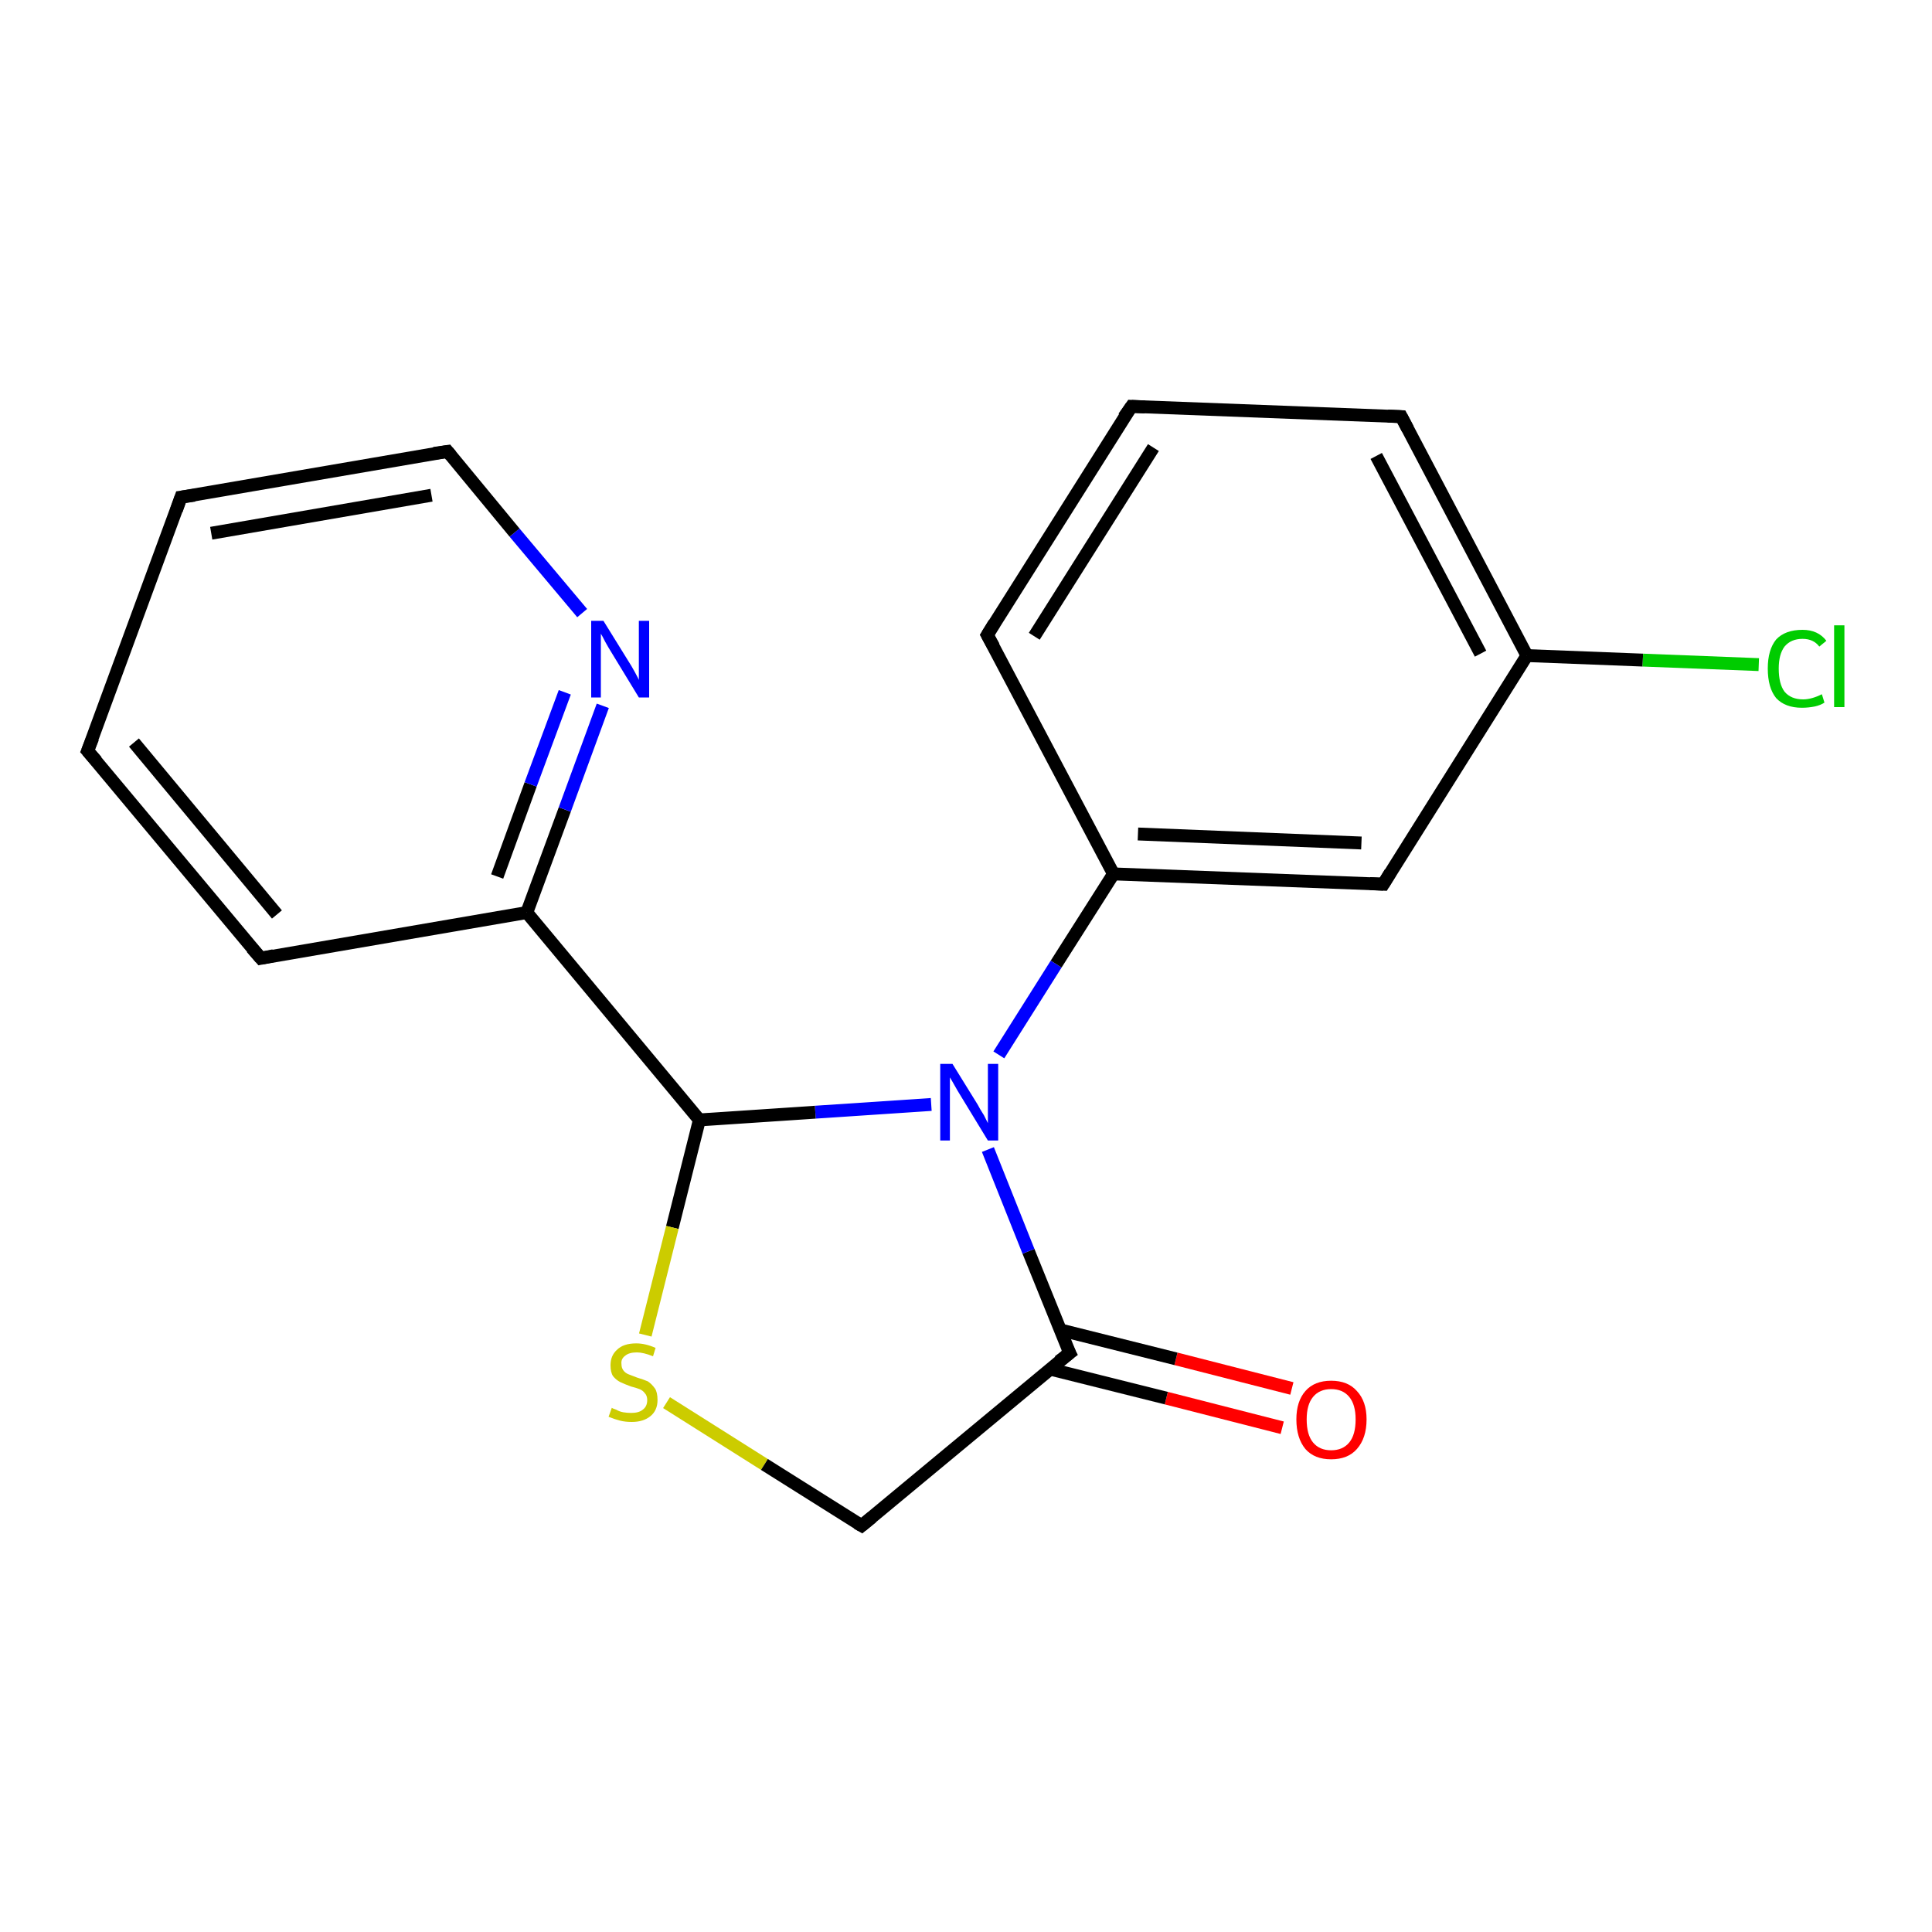 <?xml version='1.0' encoding='iso-8859-1'?>
<svg version='1.1' baseProfile='full'
              xmlns='http://www.w3.org/2000/svg'
                      xmlns:rdkit='http://www.rdkit.org/xml'
                      xmlns:xlink='http://www.w3.org/1999/xlink'
                  xml:space='preserve'
width='300px' height='300px' viewBox='0 0 300 300'>
<!-- END OF HEADER -->
<rect style='opacity:1.0;fill:#FFFFFF;stroke:none' width='300.0' height='300.0' x='0.0' y='0.0'> </rect>
<path class='bond-0 atom-0 atom-1' d='M 199.1,221.7 L 181.1,217.1' style='fill:none;fill-rule:evenodd;stroke:#FF0000;stroke-width:2.0px;stroke-linecap:butt;stroke-linejoin:miter;stroke-opacity:1' />
<path class='bond-0 atom-0 atom-1' d='M 181.1,217.1 L 163.1,212.6' style='fill:none;fill-rule:evenodd;stroke:#000000;stroke-width:2.0px;stroke-linecap:butt;stroke-linejoin:miter;stroke-opacity:1' />
<path class='bond-0 atom-0 atom-1' d='M 200.6,215.6 L 182.6,211.0' style='fill:none;fill-rule:evenodd;stroke:#FF0000;stroke-width:2.0px;stroke-linecap:butt;stroke-linejoin:miter;stroke-opacity:1' />
<path class='bond-0 atom-0 atom-1' d='M 182.6,211.0 L 164.6,206.5' style='fill:none;fill-rule:evenodd;stroke:#000000;stroke-width:2.0px;stroke-linecap:butt;stroke-linejoin:miter;stroke-opacity:1' />
<path class='bond-1 atom-1 atom-2' d='M 166.1,210.1 L 159.7,194.3' style='fill:none;fill-rule:evenodd;stroke:#000000;stroke-width:2.0px;stroke-linecap:butt;stroke-linejoin:miter;stroke-opacity:1' />
<path class='bond-1 atom-1 atom-2' d='M 159.7,194.3 L 153.4,178.5' style='fill:none;fill-rule:evenodd;stroke:#0000FF;stroke-width:2.0px;stroke-linecap:butt;stroke-linejoin:miter;stroke-opacity:1' />
<path class='bond-2 atom-2 atom-3' d='M 155.1,163.8 L 164.0,149.7' style='fill:none;fill-rule:evenodd;stroke:#0000FF;stroke-width:2.0px;stroke-linecap:butt;stroke-linejoin:miter;stroke-opacity:1' />
<path class='bond-2 atom-2 atom-3' d='M 164.0,149.7 L 172.9,135.7' style='fill:none;fill-rule:evenodd;stroke:#000000;stroke-width:2.0px;stroke-linecap:butt;stroke-linejoin:miter;stroke-opacity:1' />
<path class='bond-3 atom-3 atom-4' d='M 172.9,135.7 L 214.8,137.3' style='fill:none;fill-rule:evenodd;stroke:#000000;stroke-width:2.0px;stroke-linecap:butt;stroke-linejoin:miter;stroke-opacity:1' />
<path class='bond-3 atom-3 atom-4' d='M 176.7,129.5 L 211.4,130.9' style='fill:none;fill-rule:evenodd;stroke:#000000;stroke-width:2.0px;stroke-linecap:butt;stroke-linejoin:miter;stroke-opacity:1' />
<path class='bond-4 atom-4 atom-5' d='M 214.8,137.3 L 237.1,101.8' style='fill:none;fill-rule:evenodd;stroke:#000000;stroke-width:2.0px;stroke-linecap:butt;stroke-linejoin:miter;stroke-opacity:1' />
<path class='bond-5 atom-5 atom-6' d='M 237.1,101.8 L 255.1,102.5' style='fill:none;fill-rule:evenodd;stroke:#000000;stroke-width:2.0px;stroke-linecap:butt;stroke-linejoin:miter;stroke-opacity:1' />
<path class='bond-5 atom-5 atom-6' d='M 255.1,102.5 L 273.1,103.2' style='fill:none;fill-rule:evenodd;stroke:#00CC00;stroke-width:2.0px;stroke-linecap:butt;stroke-linejoin:miter;stroke-opacity:1' />
<path class='bond-6 atom-5 atom-7' d='M 237.1,101.8 L 217.6,64.7' style='fill:none;fill-rule:evenodd;stroke:#000000;stroke-width:2.0px;stroke-linecap:butt;stroke-linejoin:miter;stroke-opacity:1' />
<path class='bond-6 atom-5 atom-7' d='M 229.9,101.5 L 213.7,70.8' style='fill:none;fill-rule:evenodd;stroke:#000000;stroke-width:2.0px;stroke-linecap:butt;stroke-linejoin:miter;stroke-opacity:1' />
<path class='bond-7 atom-7 atom-8' d='M 217.6,64.7 L 175.7,63.1' style='fill:none;fill-rule:evenodd;stroke:#000000;stroke-width:2.0px;stroke-linecap:butt;stroke-linejoin:miter;stroke-opacity:1' />
<path class='bond-8 atom-8 atom-9' d='M 175.7,63.1 L 153.3,98.6' style='fill:none;fill-rule:evenodd;stroke:#000000;stroke-width:2.0px;stroke-linecap:butt;stroke-linejoin:miter;stroke-opacity:1' />
<path class='bond-8 atom-8 atom-9' d='M 179.1,69.5 L 160.6,98.8' style='fill:none;fill-rule:evenodd;stroke:#000000;stroke-width:2.0px;stroke-linecap:butt;stroke-linejoin:miter;stroke-opacity:1' />
<path class='bond-9 atom-2 atom-10' d='M 144.6,171.5 L 126.6,172.7' style='fill:none;fill-rule:evenodd;stroke:#0000FF;stroke-width:2.0px;stroke-linecap:butt;stroke-linejoin:miter;stroke-opacity:1' />
<path class='bond-9 atom-2 atom-10' d='M 126.6,172.7 L 108.6,173.9' style='fill:none;fill-rule:evenodd;stroke:#000000;stroke-width:2.0px;stroke-linecap:butt;stroke-linejoin:miter;stroke-opacity:1' />
<path class='bond-10 atom-10 atom-11' d='M 108.6,173.9 L 104.4,190.6' style='fill:none;fill-rule:evenodd;stroke:#000000;stroke-width:2.0px;stroke-linecap:butt;stroke-linejoin:miter;stroke-opacity:1' />
<path class='bond-10 atom-10 atom-11' d='M 104.4,190.6 L 100.2,207.3' style='fill:none;fill-rule:evenodd;stroke:#CCCC00;stroke-width:2.0px;stroke-linecap:butt;stroke-linejoin:miter;stroke-opacity:1' />
<path class='bond-11 atom-11 atom-12' d='M 103.5,217.8 L 118.7,227.4' style='fill:none;fill-rule:evenodd;stroke:#CCCC00;stroke-width:2.0px;stroke-linecap:butt;stroke-linejoin:miter;stroke-opacity:1' />
<path class='bond-11 atom-11 atom-12' d='M 118.7,227.4 L 133.8,236.9' style='fill:none;fill-rule:evenodd;stroke:#000000;stroke-width:2.0px;stroke-linecap:butt;stroke-linejoin:miter;stroke-opacity:1' />
<path class='bond-12 atom-10 atom-13' d='M 108.6,173.9 L 81.8,141.7' style='fill:none;fill-rule:evenodd;stroke:#000000;stroke-width:2.0px;stroke-linecap:butt;stroke-linejoin:miter;stroke-opacity:1' />
<path class='bond-13 atom-13 atom-14' d='M 81.8,141.7 L 87.7,125.7' style='fill:none;fill-rule:evenodd;stroke:#000000;stroke-width:2.0px;stroke-linecap:butt;stroke-linejoin:miter;stroke-opacity:1' />
<path class='bond-13 atom-13 atom-14' d='M 87.7,125.7 L 93.6,109.6' style='fill:none;fill-rule:evenodd;stroke:#0000FF;stroke-width:2.0px;stroke-linecap:butt;stroke-linejoin:miter;stroke-opacity:1' />
<path class='bond-13 atom-13 atom-14' d='M 77.2,136.1 L 82.4,121.8' style='fill:none;fill-rule:evenodd;stroke:#000000;stroke-width:2.0px;stroke-linecap:butt;stroke-linejoin:miter;stroke-opacity:1' />
<path class='bond-13 atom-13 atom-14' d='M 82.4,121.8 L 87.7,107.5' style='fill:none;fill-rule:evenodd;stroke:#0000FF;stroke-width:2.0px;stroke-linecap:butt;stroke-linejoin:miter;stroke-opacity:1' />
<path class='bond-14 atom-14 atom-15' d='M 90.4,95.2 L 79.9,82.7' style='fill:none;fill-rule:evenodd;stroke:#0000FF;stroke-width:2.0px;stroke-linecap:butt;stroke-linejoin:miter;stroke-opacity:1' />
<path class='bond-14 atom-14 atom-15' d='M 79.9,82.7 L 69.5,70.1' style='fill:none;fill-rule:evenodd;stroke:#000000;stroke-width:2.0px;stroke-linecap:butt;stroke-linejoin:miter;stroke-opacity:1' />
<path class='bond-15 atom-15 atom-16' d='M 69.5,70.1 L 28.1,77.2' style='fill:none;fill-rule:evenodd;stroke:#000000;stroke-width:2.0px;stroke-linecap:butt;stroke-linejoin:miter;stroke-opacity:1' />
<path class='bond-15 atom-15 atom-16' d='M 67.0,76.9 L 32.8,82.8' style='fill:none;fill-rule:evenodd;stroke:#000000;stroke-width:2.0px;stroke-linecap:butt;stroke-linejoin:miter;stroke-opacity:1' />
<path class='bond-16 atom-16 atom-17' d='M 28.1,77.2 L 13.6,116.6' style='fill:none;fill-rule:evenodd;stroke:#000000;stroke-width:2.0px;stroke-linecap:butt;stroke-linejoin:miter;stroke-opacity:1' />
<path class='bond-17 atom-17 atom-18' d='M 13.6,116.6 L 40.5,148.8' style='fill:none;fill-rule:evenodd;stroke:#000000;stroke-width:2.0px;stroke-linecap:butt;stroke-linejoin:miter;stroke-opacity:1' />
<path class='bond-17 atom-17 atom-18' d='M 20.8,115.3 L 43.0,142.0' style='fill:none;fill-rule:evenodd;stroke:#000000;stroke-width:2.0px;stroke-linecap:butt;stroke-linejoin:miter;stroke-opacity:1' />
<path class='bond-18 atom-9 atom-3' d='M 153.3,98.6 L 172.9,135.7' style='fill:none;fill-rule:evenodd;stroke:#000000;stroke-width:2.0px;stroke-linecap:butt;stroke-linejoin:miter;stroke-opacity:1' />
<path class='bond-19 atom-12 atom-1' d='M 133.8,236.9 L 166.1,210.1' style='fill:none;fill-rule:evenodd;stroke:#000000;stroke-width:2.0px;stroke-linecap:butt;stroke-linejoin:miter;stroke-opacity:1' />
<path class='bond-20 atom-18 atom-13' d='M 40.5,148.8 L 81.8,141.7' style='fill:none;fill-rule:evenodd;stroke:#000000;stroke-width:2.0px;stroke-linecap:butt;stroke-linejoin:miter;stroke-opacity:1' />
<path d='M 165.7,209.3 L 166.1,210.1 L 164.4,211.4' style='fill:none;stroke:#000000;stroke-width:2.0px;stroke-linecap:butt;stroke-linejoin:miter;stroke-opacity:1;' />
<path d='M 212.7,137.2 L 214.8,137.3 L 215.9,135.5' style='fill:none;stroke:#000000;stroke-width:2.0px;stroke-linecap:butt;stroke-linejoin:miter;stroke-opacity:1;' />
<path d='M 218.6,66.6 L 217.6,64.7 L 215.5,64.6' style='fill:none;stroke:#000000;stroke-width:2.0px;stroke-linecap:butt;stroke-linejoin:miter;stroke-opacity:1;' />
<path d='M 177.8,63.2 L 175.7,63.1 L 174.5,64.8' style='fill:none;stroke:#000000;stroke-width:2.0px;stroke-linecap:butt;stroke-linejoin:miter;stroke-opacity:1;' />
<path d='M 154.4,96.8 L 153.3,98.6 L 154.3,100.4' style='fill:none;stroke:#000000;stroke-width:2.0px;stroke-linecap:butt;stroke-linejoin:miter;stroke-opacity:1;' />
<path d='M 133.1,236.5 L 133.8,236.9 L 135.4,235.6' style='fill:none;stroke:#000000;stroke-width:2.0px;stroke-linecap:butt;stroke-linejoin:miter;stroke-opacity:1;' />
<path d='M 70.0,70.7 L 69.5,70.1 L 67.4,70.4' style='fill:none;stroke:#000000;stroke-width:2.0px;stroke-linecap:butt;stroke-linejoin:miter;stroke-opacity:1;' />
<path d='M 30.2,76.9 L 28.1,77.2 L 27.4,79.2' style='fill:none;stroke:#000000;stroke-width:2.0px;stroke-linecap:butt;stroke-linejoin:miter;stroke-opacity:1;' />
<path d='M 14.4,114.6 L 13.6,116.6 L 15.0,118.2' style='fill:none;stroke:#000000;stroke-width:2.0px;stroke-linecap:butt;stroke-linejoin:miter;stroke-opacity:1;' />
<path d='M 39.1,147.2 L 40.5,148.8 L 42.5,148.4' style='fill:none;stroke:#000000;stroke-width:2.0px;stroke-linecap:butt;stroke-linejoin:miter;stroke-opacity:1;' />
<path class='atom-0' d='M 201.3 220.4
Q 201.3 217.6, 202.7 216.0
Q 204.1 214.4, 206.7 214.4
Q 209.3 214.4, 210.7 216.0
Q 212.2 217.6, 212.2 220.4
Q 212.2 223.3, 210.7 225.0
Q 209.3 226.6, 206.7 226.6
Q 204.1 226.6, 202.7 225.0
Q 201.3 223.3, 201.3 220.4
M 206.7 225.2
Q 208.5 225.2, 209.5 224.0
Q 210.5 222.8, 210.5 220.4
Q 210.5 218.1, 209.5 216.9
Q 208.5 215.7, 206.7 215.7
Q 204.9 215.7, 203.9 216.9
Q 202.9 218.1, 202.9 220.4
Q 202.9 222.8, 203.9 224.0
Q 204.9 225.2, 206.7 225.2
' fill='#FF0000'/>
<path class='atom-2' d='M 147.9 165.2
L 151.8 171.5
Q 152.1 172.1, 152.8 173.2
Q 153.4 174.4, 153.4 174.4
L 153.4 165.2
L 155.0 165.2
L 155.0 177.1
L 153.4 177.1
L 149.2 170.2
Q 148.7 169.4, 148.2 168.5
Q 147.7 167.6, 147.5 167.3
L 147.5 177.1
L 146.0 177.1
L 146.0 165.2
L 147.9 165.2
' fill='#0000FF'/>
<path class='atom-6' d='M 274.5 103.8
Q 274.5 100.9, 275.8 99.3
Q 277.2 97.8, 279.9 97.8
Q 282.3 97.8, 283.6 99.5
L 282.5 100.4
Q 281.6 99.2, 279.9 99.2
Q 278.1 99.2, 277.1 100.4
Q 276.2 101.6, 276.2 103.8
Q 276.2 106.2, 277.1 107.4
Q 278.1 108.6, 280.0 108.6
Q 281.3 108.6, 282.9 107.8
L 283.3 109.1
Q 282.7 109.5, 281.8 109.7
Q 280.8 109.9, 279.8 109.9
Q 277.2 109.9, 275.8 108.4
Q 274.5 106.8, 274.5 103.8
' fill='#00CC00'/>
<path class='atom-6' d='M 284.8 97.1
L 286.4 97.1
L 286.4 109.8
L 284.8 109.8
L 284.8 97.1
' fill='#00CC00'/>
<path class='atom-11' d='M 95.0 218.6
Q 95.1 218.7, 95.7 218.9
Q 96.2 219.2, 96.8 219.3
Q 97.4 219.4, 98.0 219.4
Q 99.2 219.4, 99.8 218.9
Q 100.5 218.4, 100.5 217.4
Q 100.5 216.7, 100.1 216.3
Q 99.8 215.9, 99.3 215.7
Q 98.8 215.5, 98.0 215.3
Q 96.9 214.9, 96.3 214.6
Q 95.7 214.3, 95.2 213.7
Q 94.8 213.1, 94.8 212.0
Q 94.8 210.5, 95.8 209.6
Q 96.8 208.6, 98.8 208.6
Q 100.2 208.6, 101.8 209.3
L 101.4 210.6
Q 99.9 210.0, 98.9 210.0
Q 97.7 210.0, 97.1 210.5
Q 96.4 211.0, 96.5 211.8
Q 96.5 212.4, 96.8 212.8
Q 97.1 213.2, 97.6 213.4
Q 98.1 213.6, 98.9 213.9
Q 99.9 214.2, 100.6 214.5
Q 101.2 214.9, 101.7 215.6
Q 102.1 216.2, 102.1 217.4
Q 102.1 219.0, 101.0 219.9
Q 99.9 220.8, 98.1 220.8
Q 97.1 220.8, 96.3 220.6
Q 95.5 220.4, 94.5 220.0
L 95.0 218.6
' fill='#CCCC00'/>
<path class='atom-14' d='M 93.7 96.4
L 97.6 102.7
Q 98.0 103.3, 98.6 104.4
Q 99.2 105.5, 99.2 105.6
L 99.2 96.4
L 100.8 96.4
L 100.8 108.3
L 99.2 108.3
L 95.0 101.4
Q 94.5 100.6, 94.0 99.7
Q 93.5 98.7, 93.3 98.4
L 93.3 108.3
L 91.8 108.3
L 91.8 96.4
L 93.7 96.4
' fill='#0000FF'/>
</svg>
